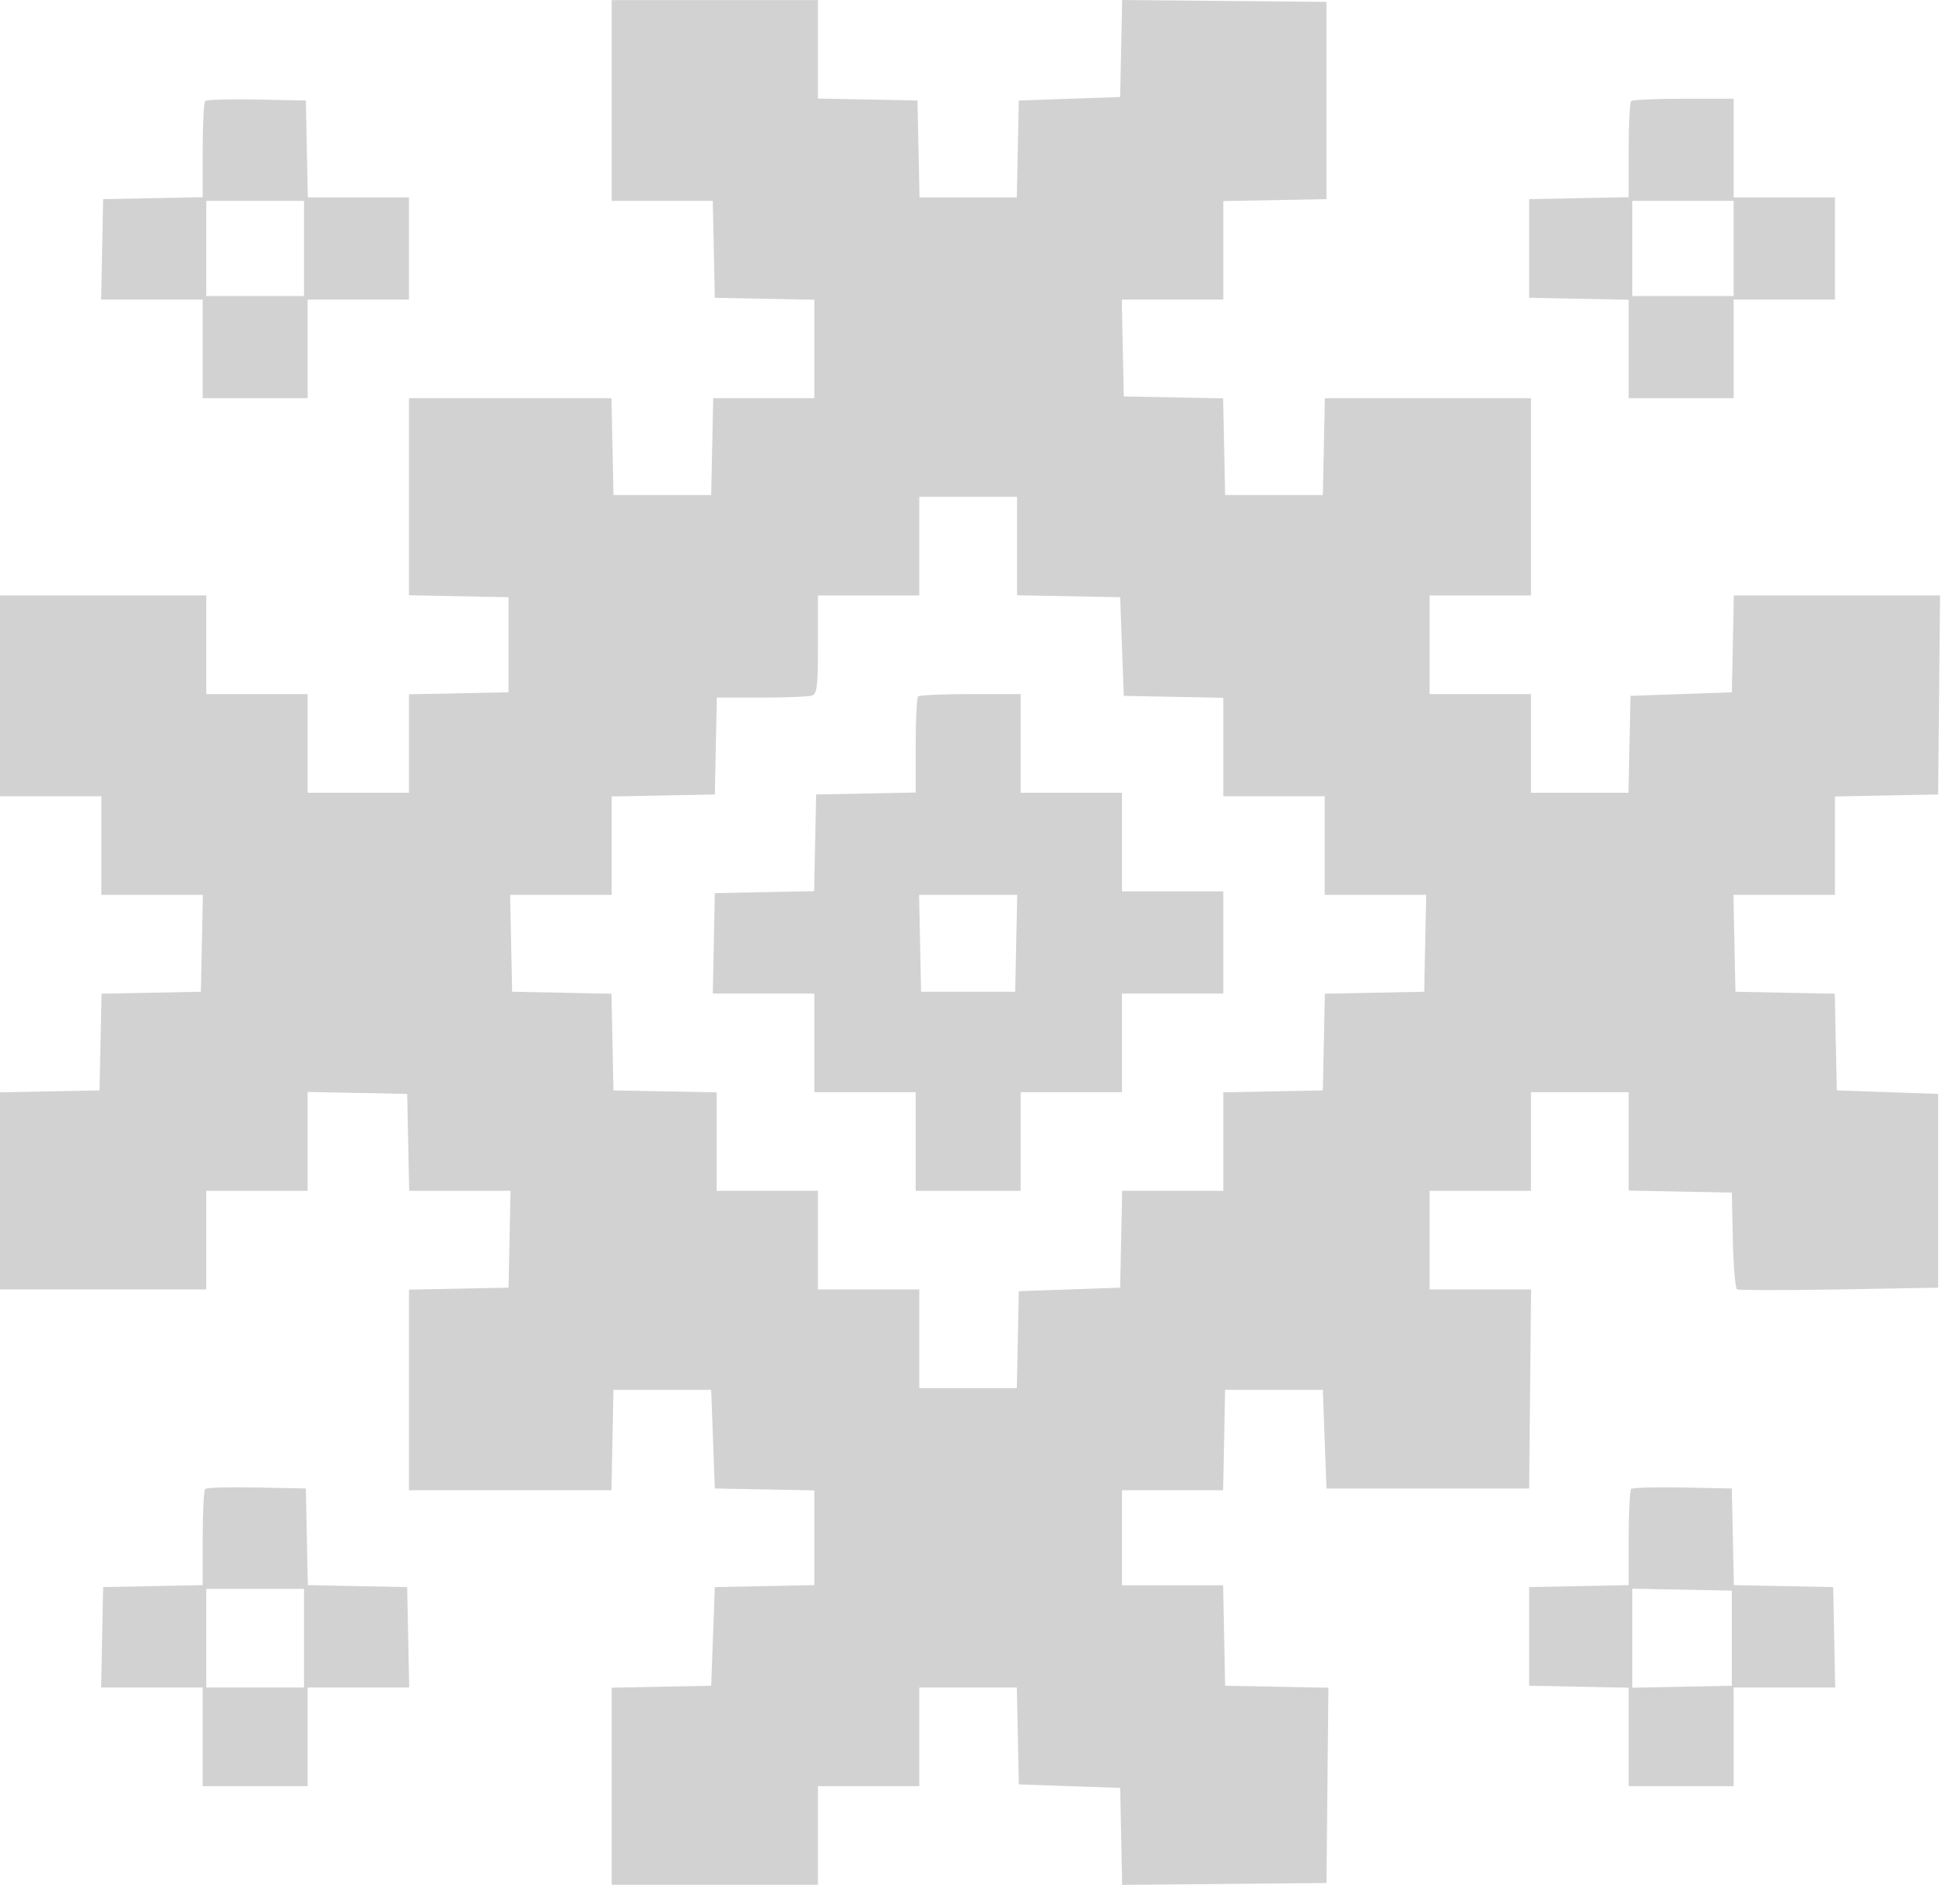 <svg width="78" height="75" viewBox="0 0 78 75" fill="none" xmlns="http://www.w3.org/2000/svg">
<path fill-rule="evenodd" clip-rule="evenodd" d="M8.166 4.019C8.111 4.072 8.066 4.955 8.066 5.981V7.846L6.085 7.885L4.105 7.924L4.065 9.921L4.025 11.919H6.045H8.066V13.881V15.844H10.154H12.243V13.881V11.919H14.259H16.276V9.886V7.854H14.263H12.251L12.211 5.927L12.171 3.999L10.218 3.96C9.144 3.939 8.221 3.965 8.166 4.019ZM12.099 11.779V9.886V7.994H10.154H8.21V9.886V11.779H10.154H12.099Z" fill="#D2D2D2"/>
<path fill-rule="evenodd" clip-rule="evenodd" d="M64.911 4.023C64.858 4.074 64.815 4.955 64.815 5.981V7.846L62.834 7.885L60.854 7.924V9.886V11.849L62.834 11.888L64.815 11.927V13.885V15.844H66.903H68.992V13.881V11.919H71.008H73.025V9.886V7.854H71.008H68.992V5.892V3.929H66.999C65.903 3.929 64.964 3.971 64.911 4.023ZM68.992 11.779V9.886V7.994H66.975H64.959V9.886V11.779H66.975H68.992Z" fill="#D2D2D2"/>
<path fill-rule="evenodd" clip-rule="evenodd" d="M64.915 59.246C64.86 59.3 64.815 60.182 64.815 61.208V63.073L62.834 63.112L60.854 63.151V65.114V67.076L62.834 67.115L64.815 67.154V69.112V71.071H66.903H68.992V69.109V67.146H71.012H73.033L72.993 65.149L72.953 63.151L70.976 63.112L69 63.073L68.96 61.15L68.92 59.227L66.967 59.188C65.893 59.166 64.97 59.193 64.915 59.246ZM68.92 67.076V65.184V63.291L66.939 63.252L64.959 63.214V65.184V67.154L66.939 67.115L68.92 67.076Z" fill="#D2D2D2"/>
<path fill-rule="evenodd" clip-rule="evenodd" d="M8.166 59.246C8.111 59.3 8.066 60.182 8.066 61.208V63.073L6.085 63.112L4.105 63.151L4.065 65.149L4.025 67.146H6.045H8.066V69.109V71.071H10.154H12.243V69.109V67.146H14.263H16.284L16.244 65.149L16.204 63.151L14.227 63.112L12.251 63.073L12.211 61.15L12.171 59.227L10.218 59.188C9.144 59.166 8.221 59.193 8.166 59.246ZM12.099 67.146V65.184V63.221H10.154H8.21V65.184V67.146H10.154H12.099Z" fill="#D2D2D2"/>
<path fill-rule="evenodd" clip-rule="evenodd" d="M24.342 7.994V3.999V0.004H28.447H32.551V1.963V3.921L34.532 3.96L36.512 3.999L36.552 5.927L36.593 7.854H38.529H40.465L40.505 5.927L40.545 3.999L42.562 3.929L44.578 3.859L44.618 1.929L44.658 0L48.723 0.037L52.788 0.074V3.999V7.924L50.736 7.963L48.683 8.002V9.96V11.919H46.663H44.642L44.682 13.846L44.722 15.774L46.699 15.812L48.675 15.851L48.715 17.775L48.755 19.698H50.7H52.644L52.684 17.771L52.724 15.844H56.825H60.926V19.768V23.693H58.91H56.893V25.656V27.618H58.91H60.926V29.58V31.543H62.866H64.807L64.847 29.615L64.887 27.688L66.903 27.618L68.92 27.548L68.96 25.62L69 23.693H73.103H77.206L77.168 27.653L77.13 31.613L75.077 31.652L73.025 31.691V33.649V35.608H71.004H68.984L69.024 37.535L69.064 39.462L71.04 39.501L73.017 39.54L73.057 41.464L73.097 43.387L75.113 43.457L77.13 43.527V47.382V51.237L73.191 51.307C71.024 51.345 69.195 51.343 69.126 51.301C69.057 51.26 68.983 50.377 68.96 49.339L68.92 47.452L66.867 47.413L64.815 47.374V45.416V43.457H62.87H60.926V45.42V47.382H58.91H56.893V49.344V51.307H58.912H60.931L60.892 55.267L60.854 59.227H56.821H52.788L52.716 57.264L52.644 55.302H50.7H48.755L48.715 57.299L48.675 59.297H46.663H44.65V61.189V63.081H46.663H48.675L48.715 65.079L48.755 67.076L50.81 67.115L52.865 67.154L52.827 71.04L52.788 74.926L48.723 74.963L44.658 75L44.618 73.07L44.578 71.141L42.562 71.071L40.545 71.001L40.505 69.073L40.465 67.146H38.525H36.584V69.109V71.071H34.568H32.551V73.033V74.996H28.447H24.342V71.075V67.154L26.322 67.115L28.302 67.076L28.375 65.114L28.447 63.151L30.427 63.112L32.407 63.073V61.189V59.304L30.427 59.265L28.447 59.227L28.375 57.264L28.302 55.302H26.358H24.414L24.374 57.299L24.334 59.297H20.305H16.276V55.306V51.315L18.256 51.276L20.237 51.237L20.277 49.309L20.317 47.382H18.3H16.284L16.244 45.455L16.204 43.527L14.223 43.488L12.243 43.449V45.416V47.382H10.226H8.21V49.344V51.307H4.105H0V47.386V43.465L1.98 43.426L3.961 43.387L4.001 41.464L4.041 39.54L6.017 39.501L7.994 39.462L8.034 37.535L8.074 35.608H6.053H4.033V33.645V31.683H2.016H0V27.688V23.693H4.105H8.21V25.656V27.618H10.226H12.243V29.58V31.543H14.259H16.276V29.584V27.626L18.256 27.587L20.237 27.548V25.656V23.763L18.256 23.724L16.276 23.685V19.765V15.844H20.305H24.334L24.374 17.771L24.414 19.698H26.358H28.302L28.343 17.771L28.383 15.844H30.395H32.407V13.885V11.927L30.427 11.888L28.447 11.849L28.407 9.921L28.366 7.994H26.354H24.342ZM40.473 21.727V23.686L42.526 23.724L44.578 23.763L44.65 25.726L44.722 27.688L46.703 27.727L48.683 27.766V29.724V31.683H50.7H52.716V33.645V35.608H54.737H56.757L56.717 37.535L56.677 39.462L54.701 39.501L52.724 39.54L52.684 41.464L52.644 43.387L50.664 43.426L48.683 43.465V45.424V47.382H46.671H44.658L44.618 49.309L44.578 51.237L42.562 51.307L40.545 51.377L40.505 53.304L40.465 55.232H38.525H36.584V53.269V51.307H34.568H32.551V49.344V47.382H30.535H28.519V45.423V43.465L26.466 43.426L24.414 43.387L24.374 41.464L24.334 39.54L22.357 39.501L20.381 39.462L20.341 37.535L20.301 35.608H22.321H24.342V33.649V31.691L26.394 31.652L28.447 31.613L28.487 29.686L28.527 27.758H30.311C31.293 27.758 32.198 27.72 32.324 27.673C32.516 27.601 32.551 27.287 32.551 25.641V23.693H34.568H36.584V21.731V19.768H38.529H40.473V21.727ZM36.44 29.67C36.44 28.644 36.484 27.763 36.536 27.712C36.589 27.66 37.529 27.618 38.625 27.618H40.617V29.58V31.543H42.634H44.65V33.505V35.468H46.667H48.683V37.5V39.532H46.667H44.65V41.495V43.457H42.634H40.617V45.42V47.382H38.529H36.44V45.42V43.457H34.424H32.407V41.495V39.532H30.387H28.367L28.407 37.535L28.447 35.538L30.423 35.499L32.399 35.46L32.439 33.536L32.48 31.613L34.46 31.574L36.44 31.535V29.67ZM40.401 39.462L40.441 37.535L40.481 35.608H38.529H36.576L36.616 37.535L36.656 39.462H38.529H40.401Z" fill="#D2D2D2"/>
</svg>
